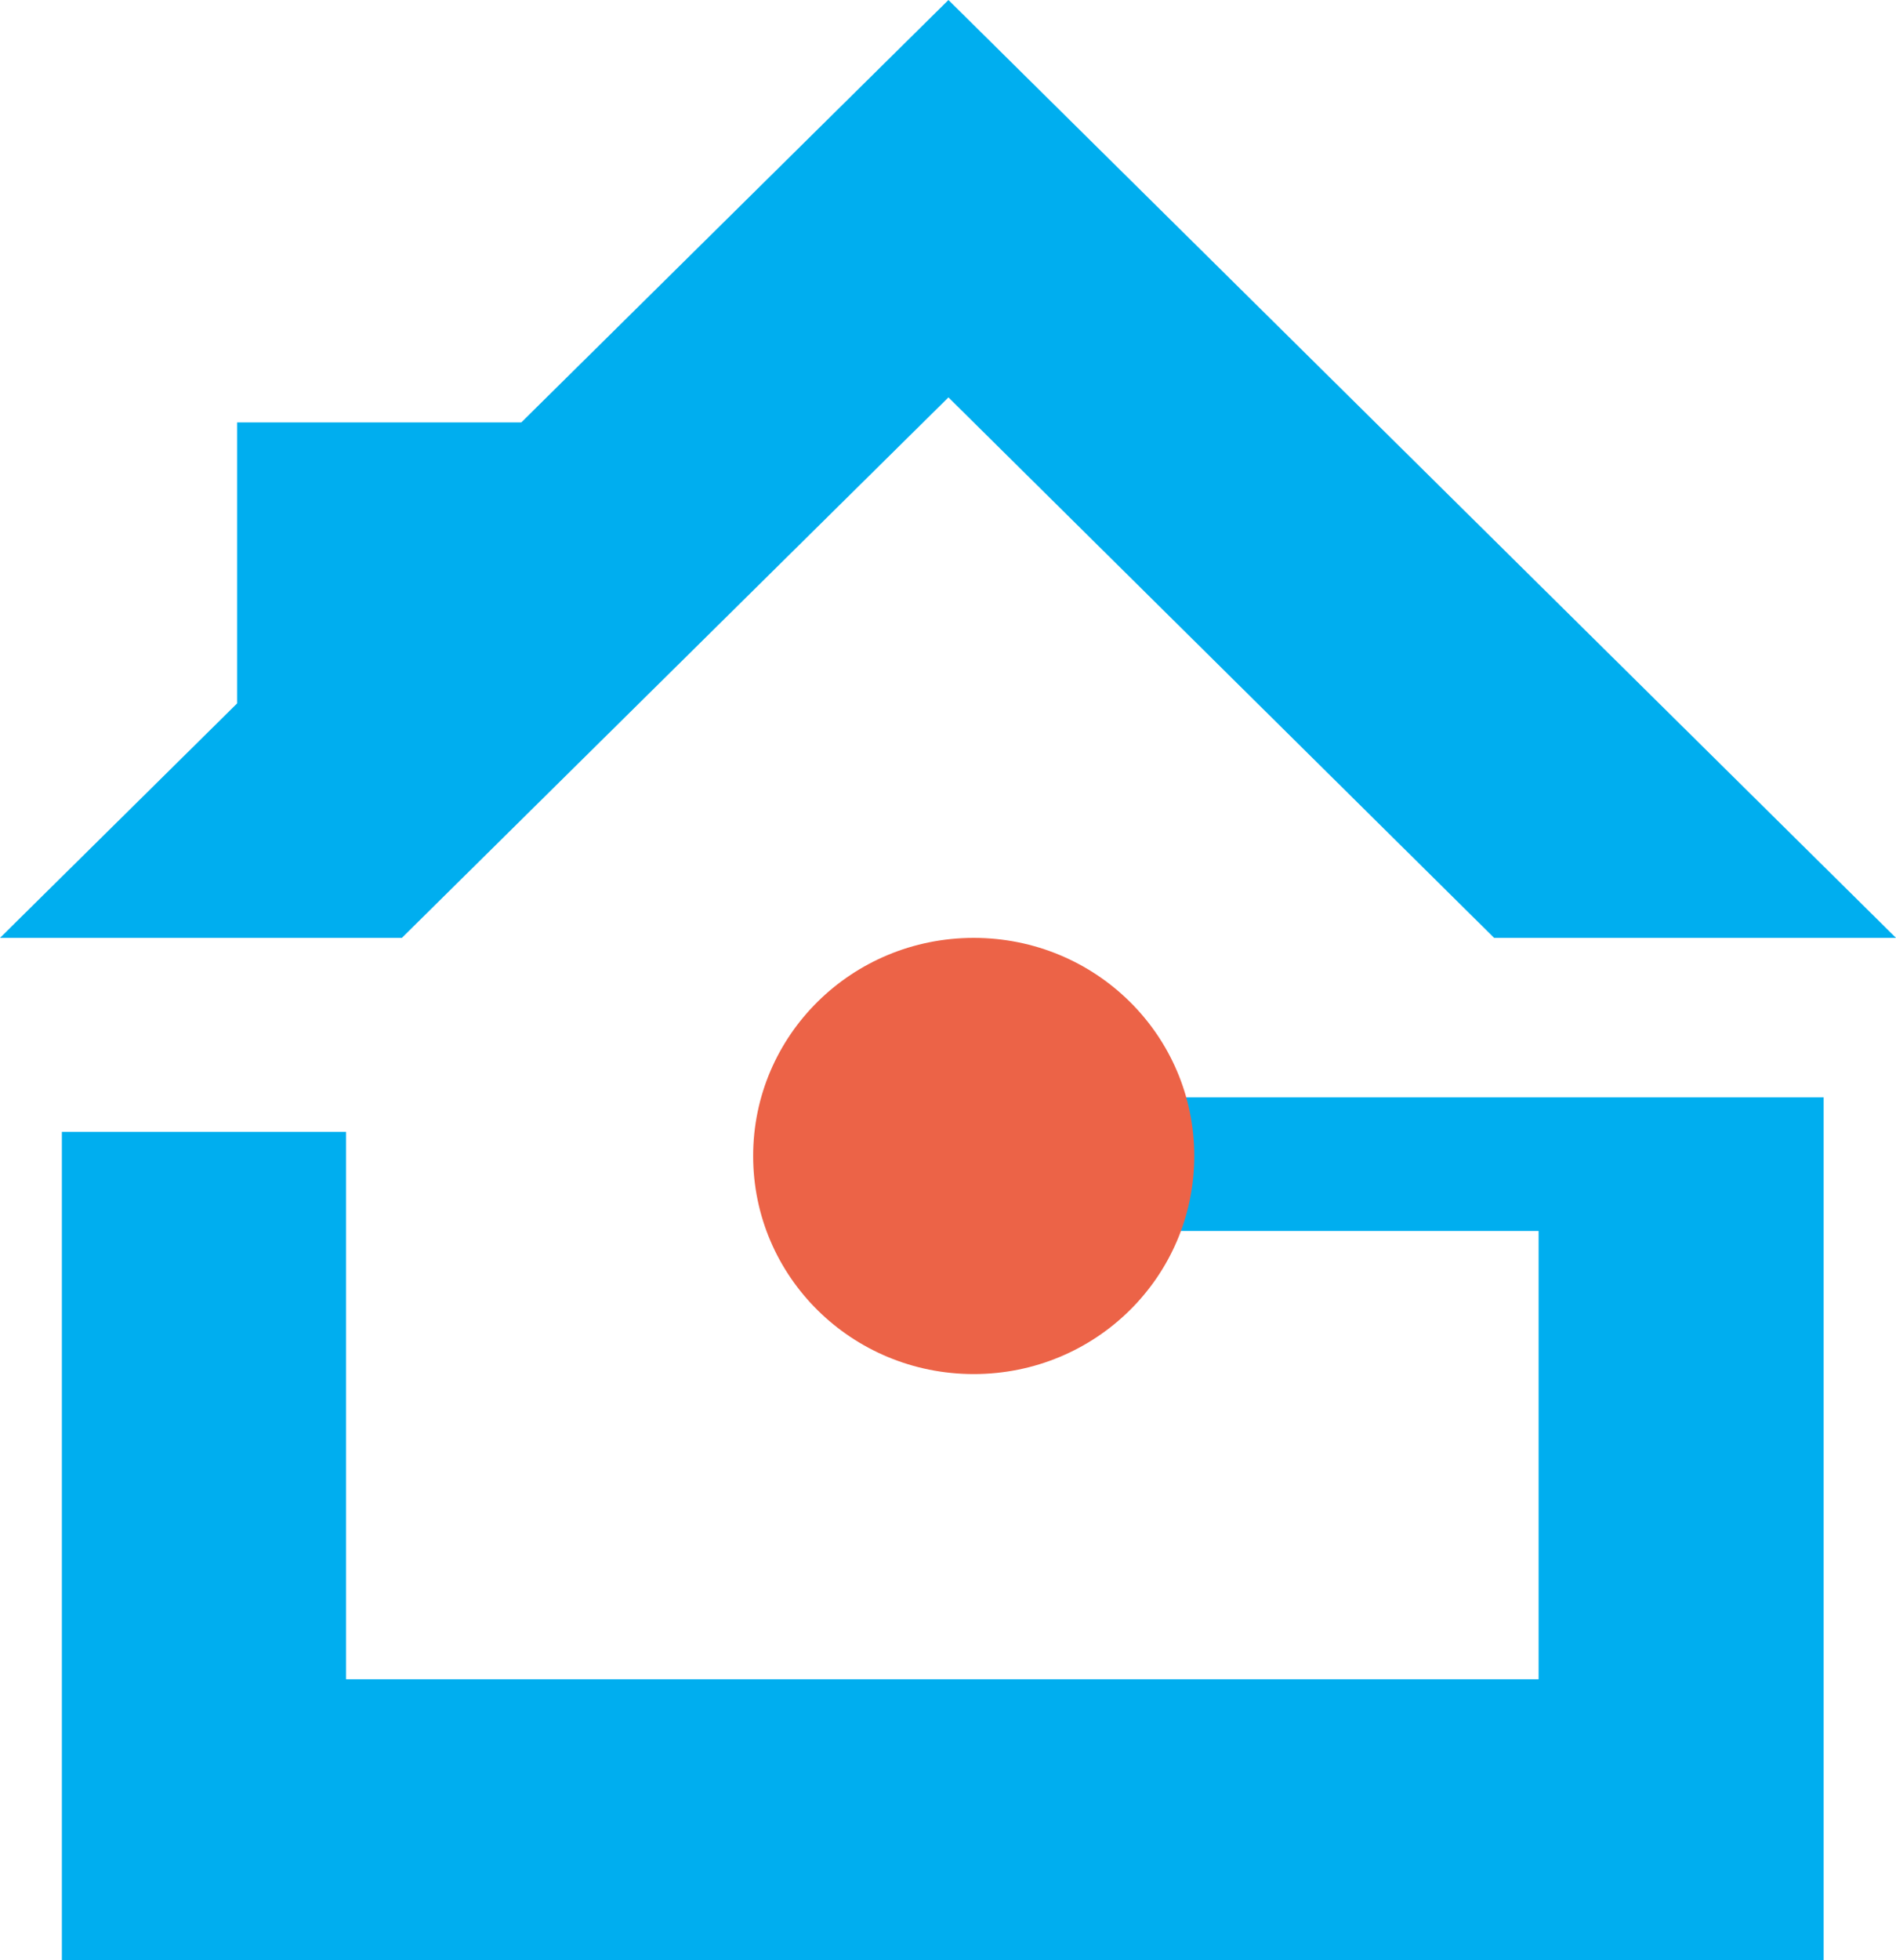 <svg width="60" height="62" viewBox="0 0 60 62" fill="none" xmlns="http://www.w3.org/2000/svg">
<path d="M30.014 0L16.497 13.36H7.503V22.248L0 29.664H12.717L30.014 12.569L47.283 29.664H60L30.014 0Z" fill="#00AEEF"/>
<path d="M57.71 34.708H32.11V38.934H48.69V53.112H10.952V35.799H1.958V62H57.71V38.934V34.708Z" fill="#00AEEF"/>
<path d="M37.793 36.562C37.793 40.379 34.676 43.46 30.814 43.46C26.952 43.46 23.834 40.379 23.834 36.562C23.834 32.745 26.952 29.664 30.814 29.664C34.676 29.664 37.793 32.745 37.793 36.562Z" fill="#EC6347"/>
</svg>
